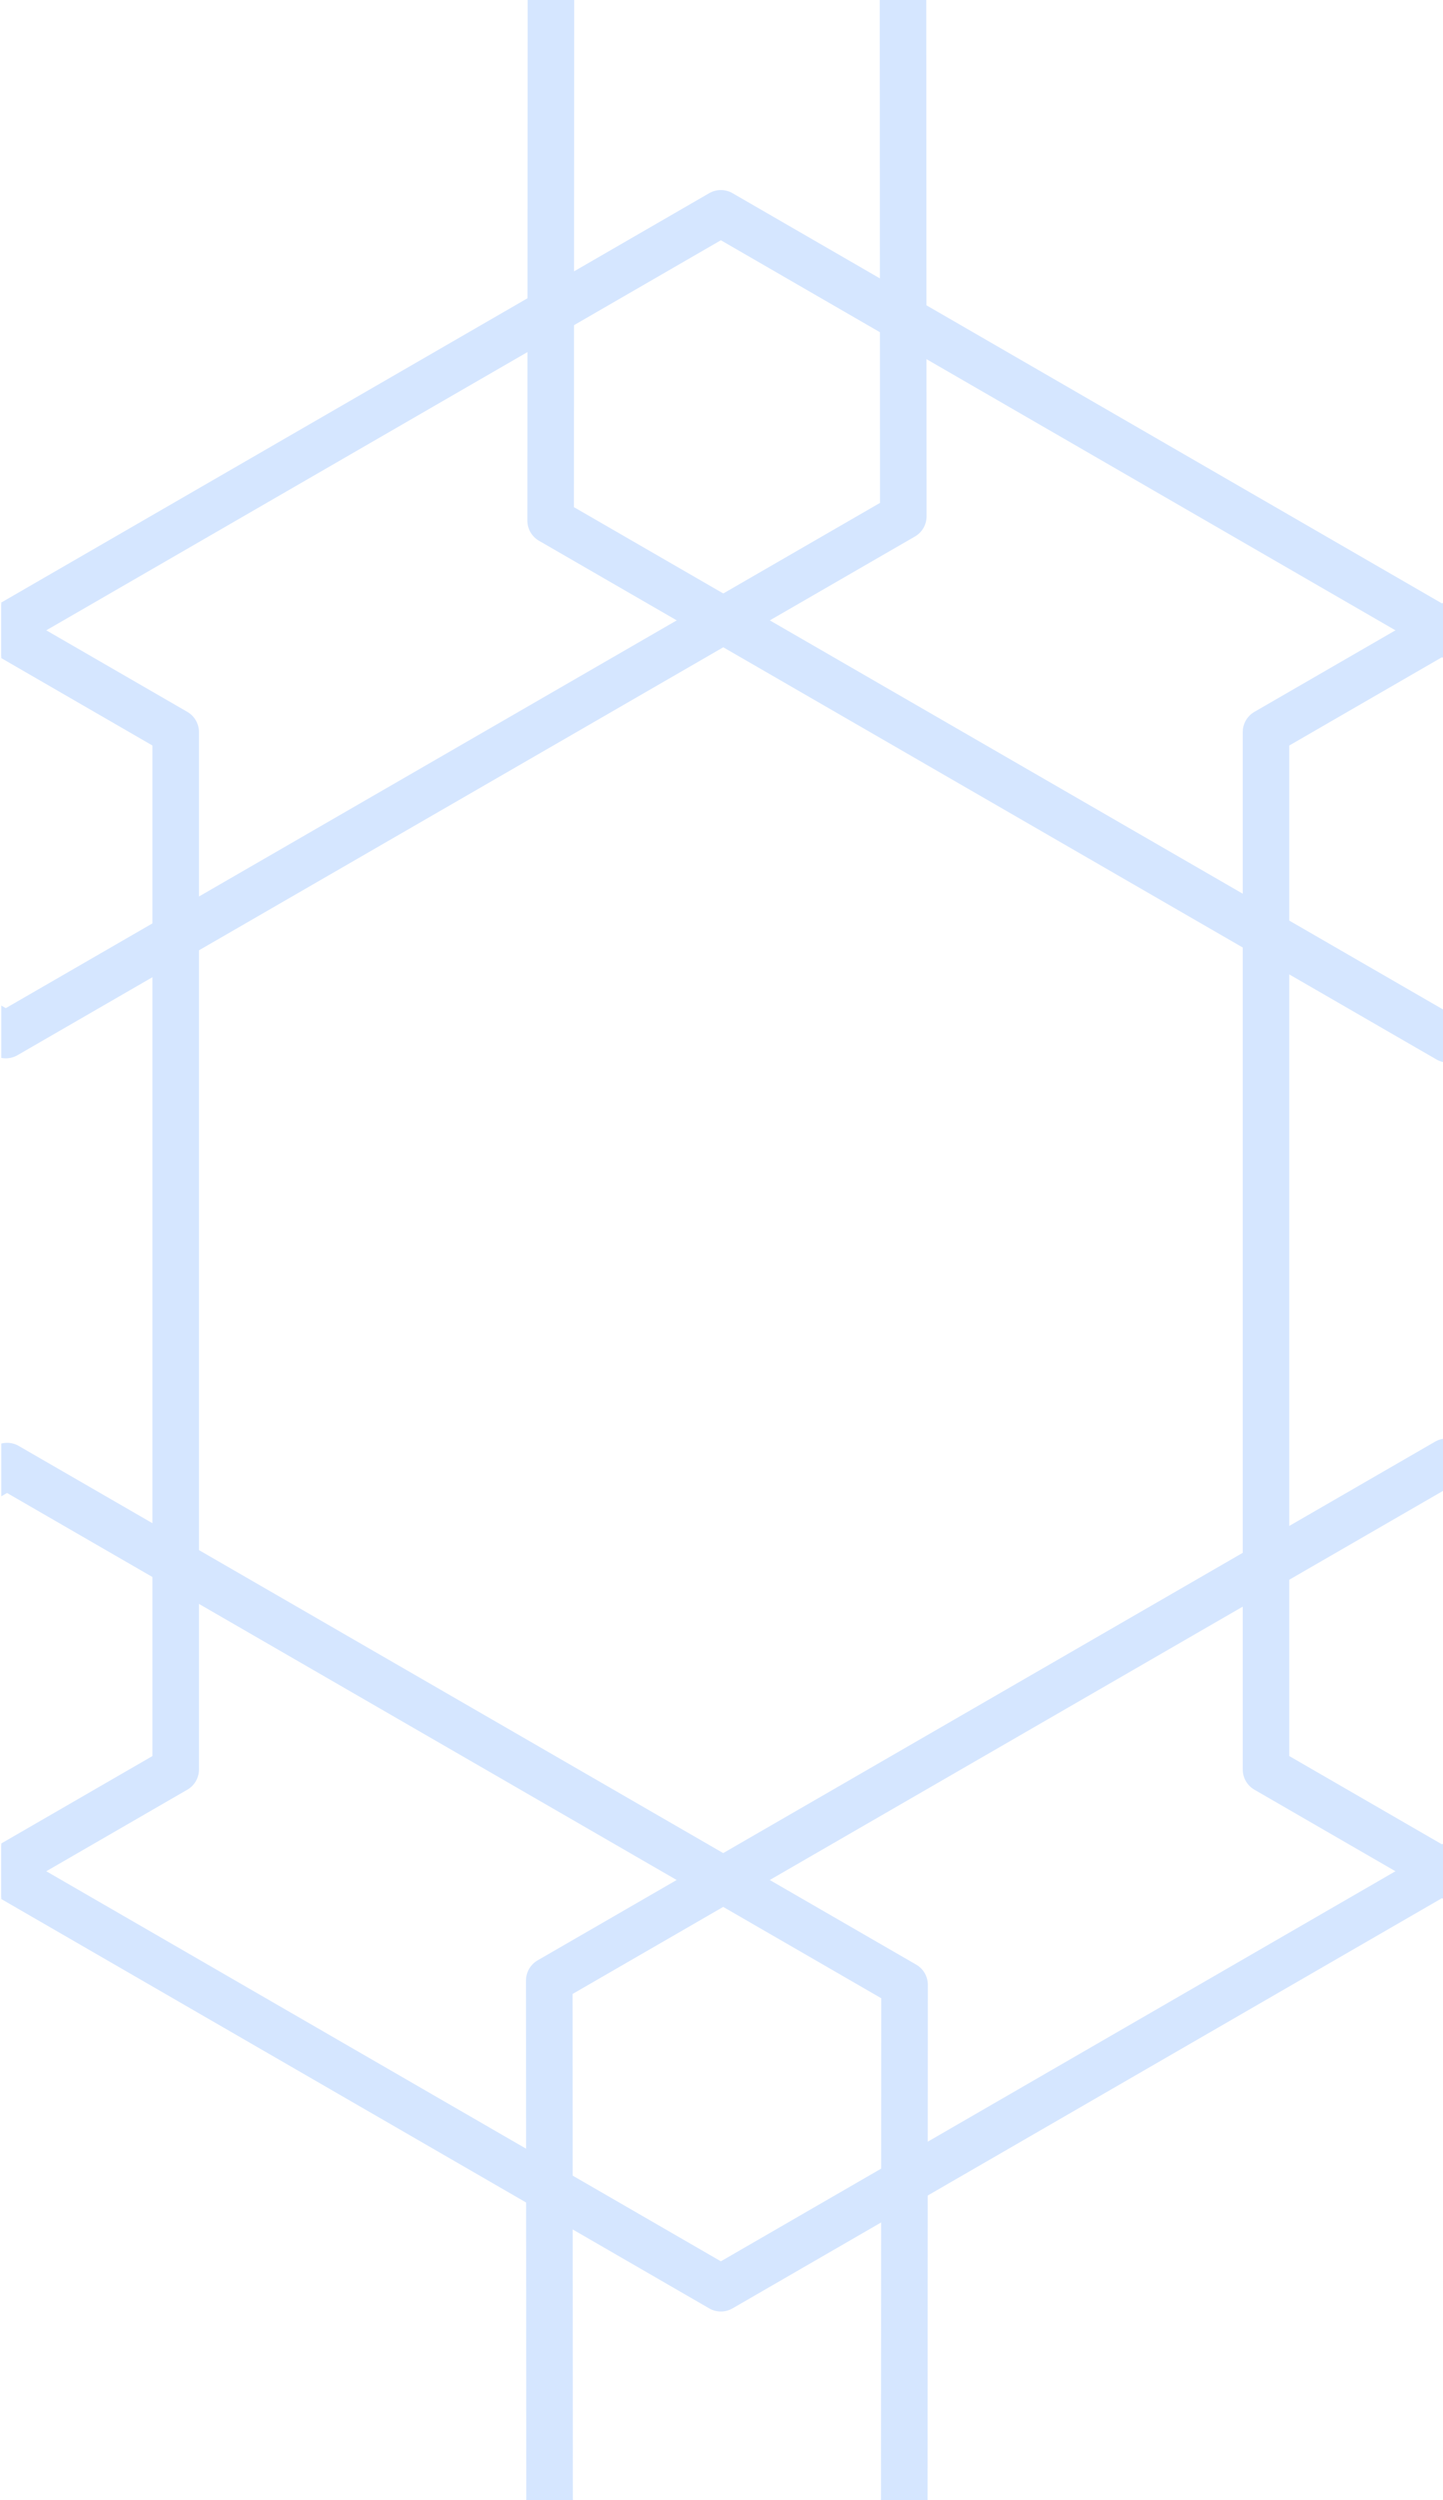 <?xml version="1.0" encoding="UTF-8" standalone="no"?>
<!DOCTYPE svg PUBLIC "-//W3C//DTD SVG 1.1//EN" "http://www.w3.org/Graphics/SVG/1.1/DTD/svg11.dtd">
<svg width="100%" height="100%" viewBox="0 0 421 729" version="1.1" xmlns="http://www.w3.org/2000/svg" xmlns:xlink="http://www.w3.org/1999/xlink" xml:space="preserve" xmlns:serif="http://www.serif.com/" style="fill-rule:evenodd;clip-rule:evenodd;stroke-linecap:round;stroke-linejoin:round;stroke-miterlimit:1.5;">
    <g id="Artboard2" transform="matrix(0.324,0,0,0.27,618.698,0)">
        <rect x="-1909" y="0" width="1299" height="2701" style="fill:none;"/>
        <g transform="matrix(8.861,0,0,5.322,12086.4,-1733.75)">
            <clipPath id="_clip1">
                <rect x="-1579.37" y="325.755" width="146.556" height="507.491"/>
            </clipPath>
            <g clip-path="url(#_clip1)">
                <g transform="matrix(0.569,0,0,1.138,-2123.61,-89.549)">
                    <path d="M1085,403L1245.21,495.5L1245.21,680.5L1085,773L924.785,680.5L924.785,495.5L1085,403Z" style="fill:none;stroke:rgb(213,230,255);stroke-width:8.31px;"/>
                </g>
                <g transform="matrix(0.569,0,0,1.138,-1977.05,-89.549)">
                    <path d="M1085,403L1245.21,495.5L1245.21,680.5L1085,773L924.785,680.5L924.785,495.5L1085,403Z" style="fill:none;stroke:rgb(213,230,255);stroke-width:8.31px;"/>
                </g>
                <g transform="matrix(0.569,0,0,1.138,-2270.17,-89.549)">
                    <path d="M1085,403L1245.21,495.5L1245.21,680.5L1085,773L924.785,680.5L924.785,495.5L1085,403Z" style="fill:none;stroke:rgb(213,230,255);stroke-width:8.31px;"/>
                </g>
                <g transform="matrix(0.285,0.985,-0.493,0.569,-1451.76,-570.434)">
                    <path d="M1085,403L1245.21,495.5L1245.21,680.5L1085,773L924.785,680.5L924.785,495.5L1085,403Z" style="fill:none;stroke:rgb(213,230,255);stroke-width:8.31px;"/>
                </g>
                <g transform="matrix(0.285,0.985,-0.493,0.569,-1598.31,-1077.92)">
                    <path d="M1085,403L1245.21,495.5L1245.21,680.5L1085,773L924.785,680.5L924.785,495.5L1085,403Z" style="fill:none;stroke:rgb(213,230,255);stroke-width:8.31px;"/>
                </g>
                <g transform="matrix(0.285,-0.985,0.493,0.569,-2031.39,1060.39)">
                    <path d="M1085,403L1245.21,495.5L1245.21,680.5L1085,773L924.785,680.5L924.785,495.5L1085,403Z" style="fill:none;stroke:rgb(213,230,255);stroke-width:8.31px;"/>
                </g>
                <g transform="matrix(0.285,-0.985,0.493,0.569,-2177.95,1567.88)">
                    <path d="M1085,403L1245.21,495.5L1245.21,680.5L1085,773L924.785,680.5L924.785,495.5L1085,403Z" style="fill:none;stroke:rgb(213,230,255);stroke-width:8.31px;"/>
                </g>
            </g>
        </g>
    </g>
</svg>
